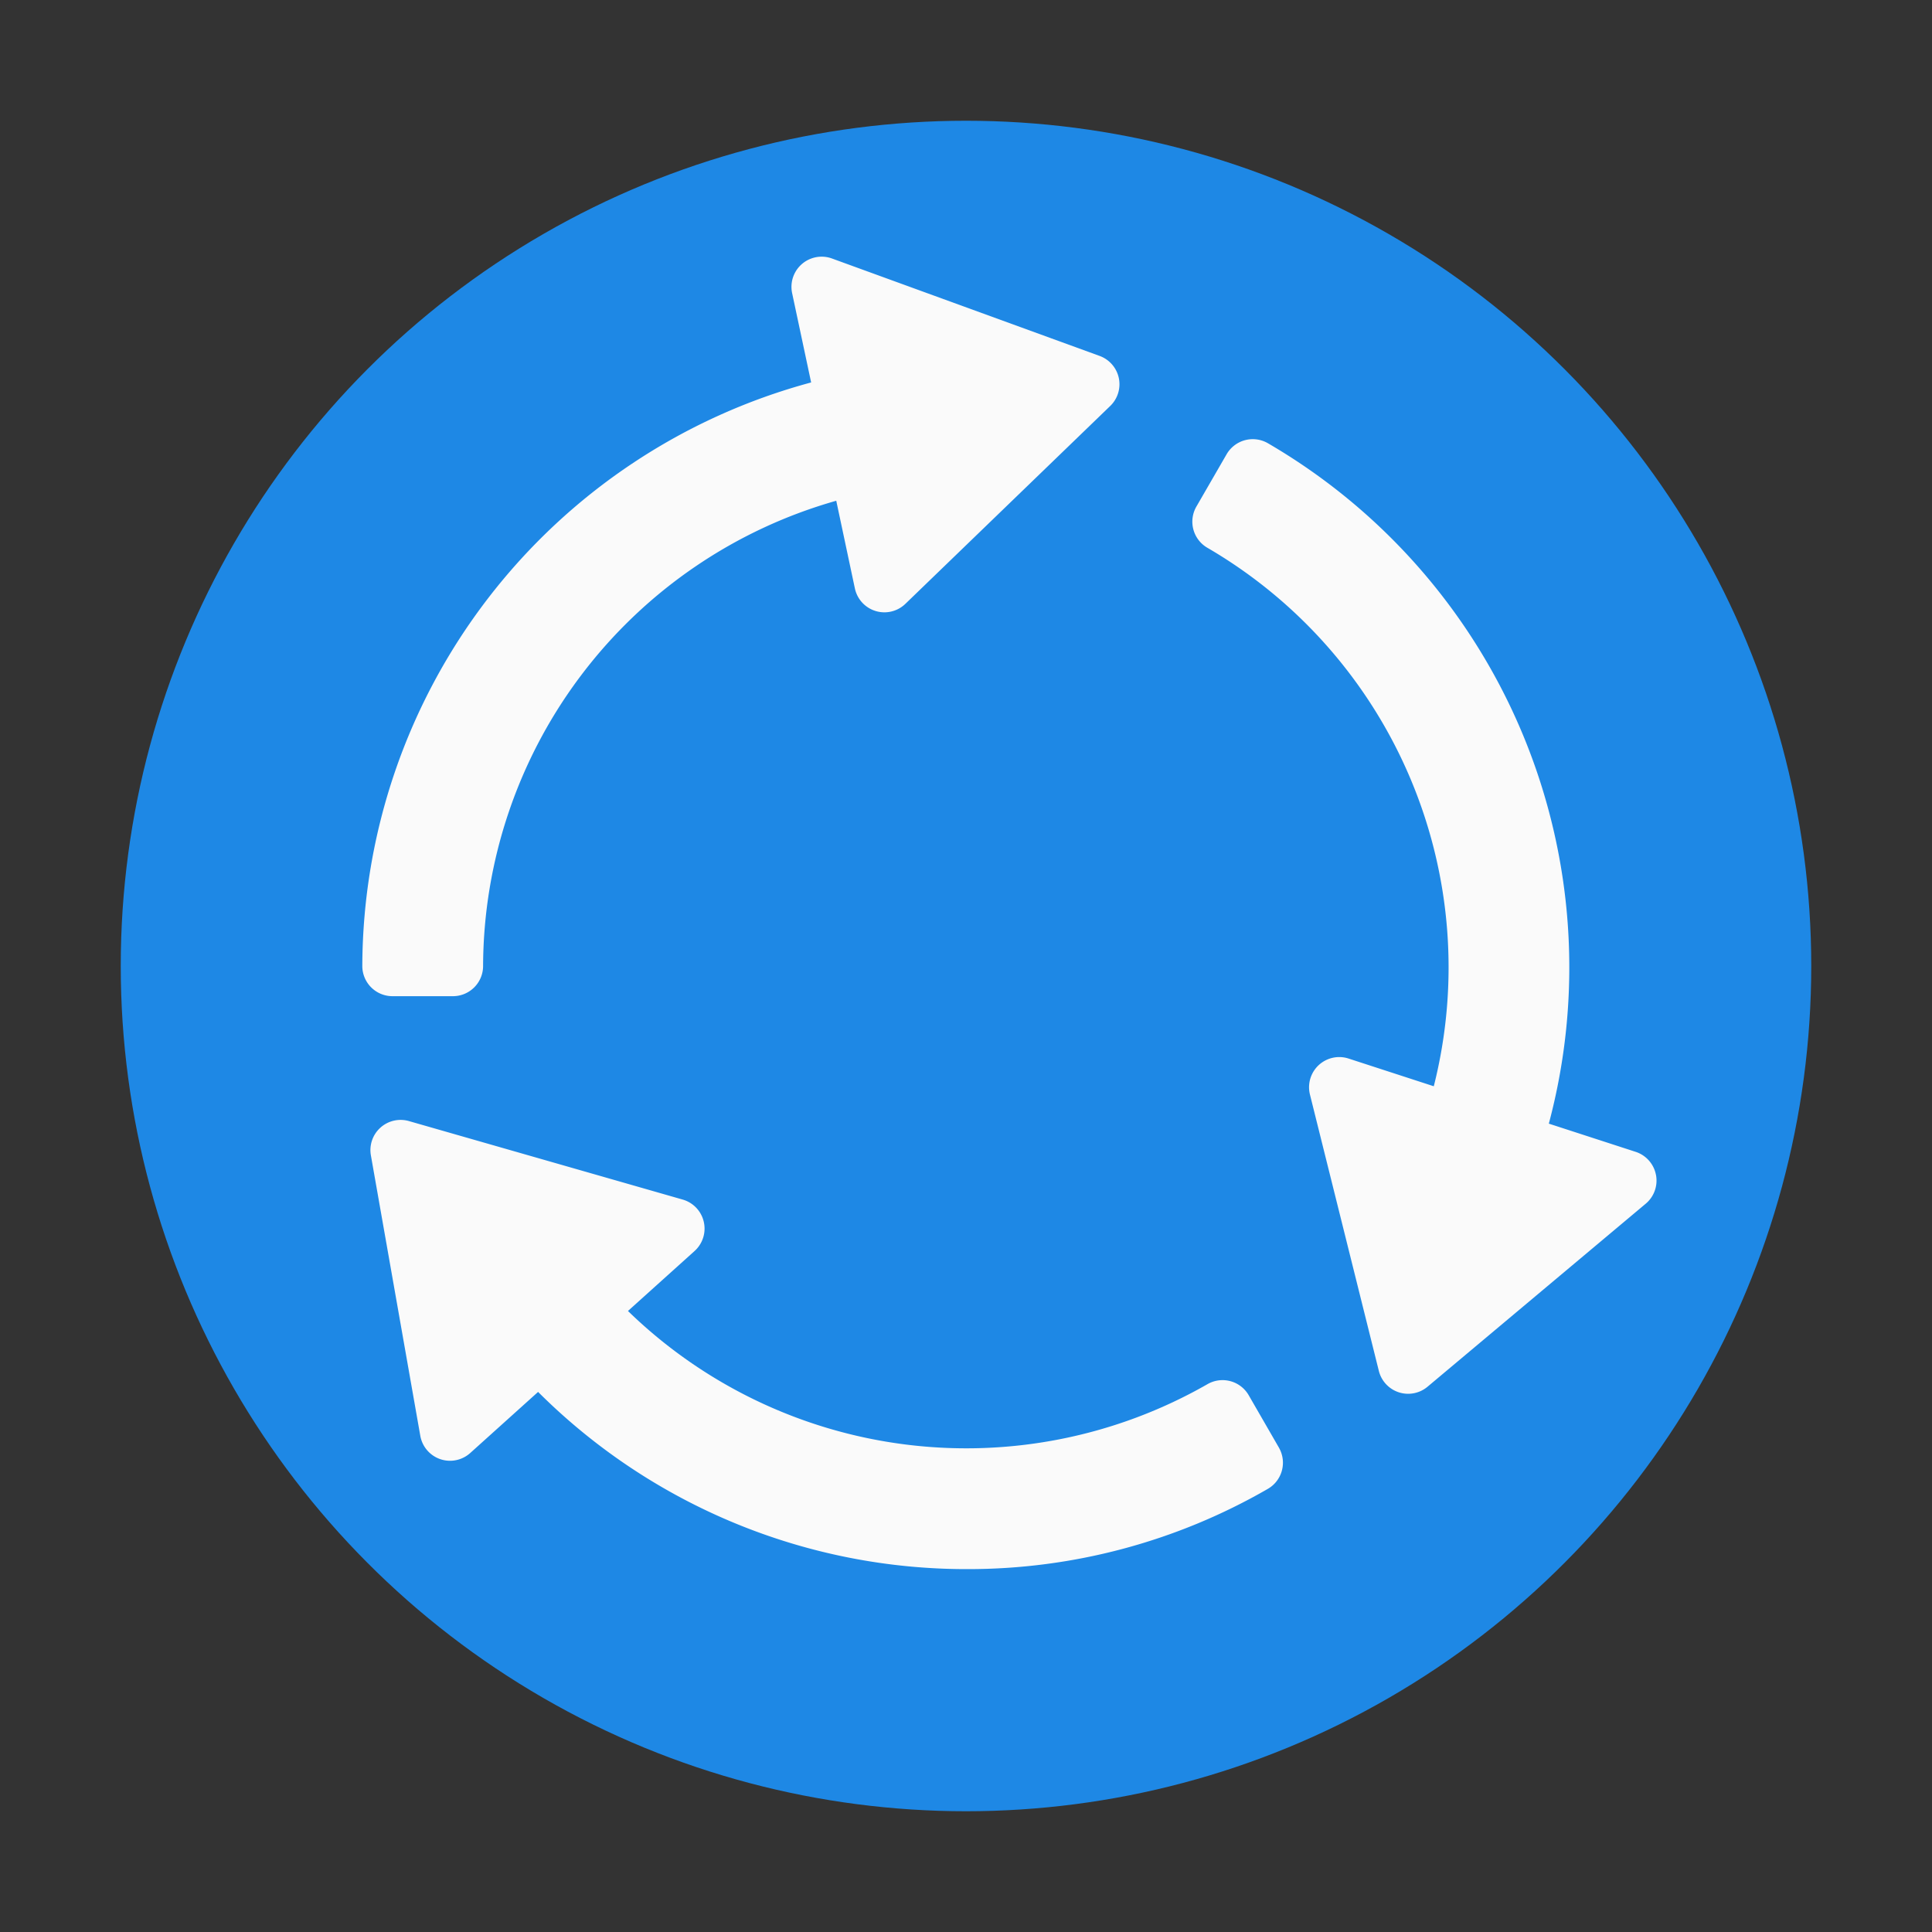 <svg viewBox="0 0 64 64" xmlns="http://www.w3.org/2000/svg"><rect x="0" y="0" width="64" height="64" fill="#333333" stroke="none"/><g><circle cx="32" cy="32" fill="#1e88e5" r="28"></circle><g fill="#fafafa"><path d="M37.062 12.522a1.001 1.001 0 0 0-.637-.732L27.56 8.563a1 1 0 0 0-1.32 1.147l.63 2.959a20.088 20.088 0 0 0-14.868 19.332 1 1 0 0 0 1 .999h2.001a1 1 0 0 0 1-1 16.082 16.082 0 0 1 11.699-15.412l.617 2.904a1 1 0 0 0 1.673.511l6.785-6.554a1 1 0 0 0 .285-.927zM42.365 47.953l-1-1.734a1 1 0 0 0-1.367-.366 16.08 16.08 0 0 1-19.196-2.425l2.206-1.986a1 1 0 0 0-.394-1.705l-9.068-2.6a1 1 0 0 0-1.26 1.135l1.637 9.291a1 1 0 0 0 1.654.57l2.248-2.024a20.077 20.077 0 0 0 14.22 5.87A19.852 19.852 0 0 0 42 49.32a1.001 1.001 0 0 0 .365-1.366zM54.855 38.916a1 1 0 0 0-.672-.76l-2.876-.934a20.09 20.09 0 0 0-9.309-22.541 1.001 1.001 0 0 0-1.365.367l-1.001 1.733a1 1 0 0 0 .366 1.366 16.082 16.082 0 0 1 7.498 17.837l-2.822-.918a1 1 0 0 0-1.28 1.193l2.282 9.154a1 1 0 0 0 1.613.524l7.228-6.063a1 1 0 0 0 .339-.957z" fill="#fafafa"></path></g></g></svg>
